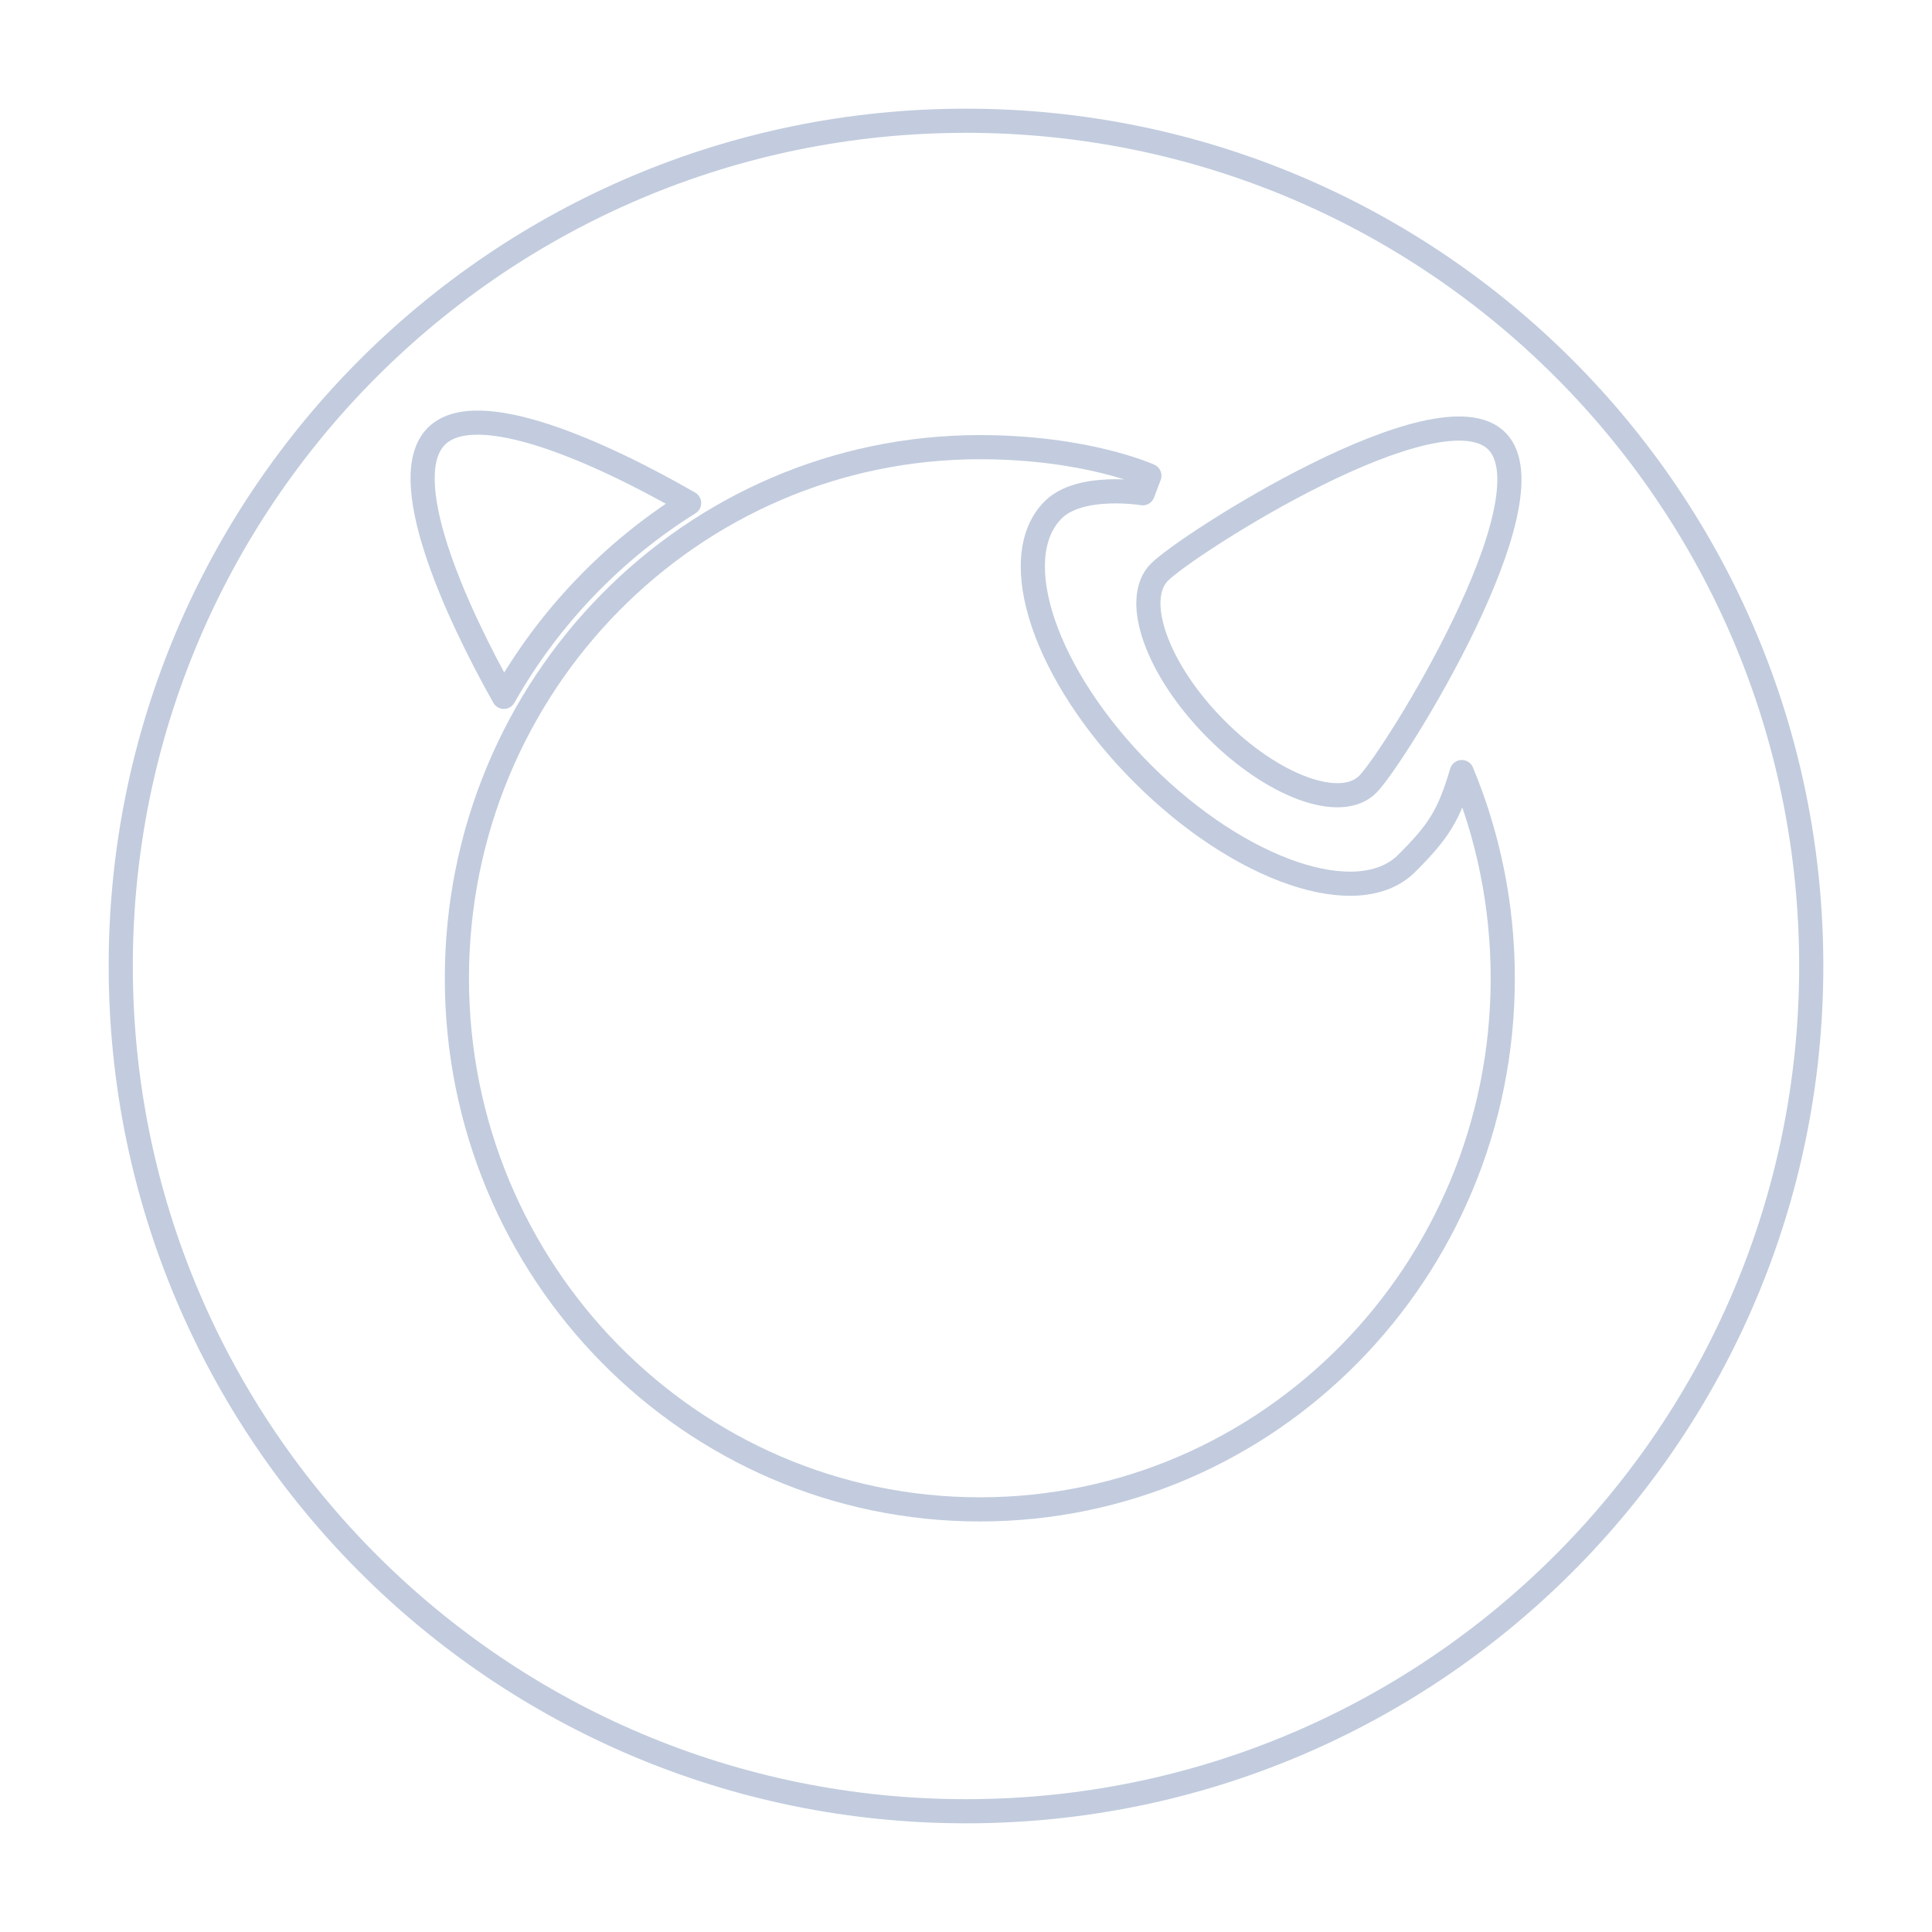<svg width="80" height="80" viewBox="0 0 80 80" fill="none" xmlns="http://www.w3.org/2000/svg">
  <path d="M75 40C75 59.32 59.337 75 40 75C20.663 75 5 59.32 5 40C5 20.663 20.663 5 40 5C59.337 5 75 20.663 75 40Z" stroke="#C2CCDE" stroke-linecap="round" stroke-linejoin="round" />
  <path d="M61.986 18.268C64.372 20.69 57.759 31.335 56.641 32.471C55.523 33.605 52.683 32.562 50.299 30.139C47.914 27.718 46.886 24.833 48.004 23.698C49.121 22.562 59.601 15.846 61.986 18.268Z" stroke="#C2CCDE" stroke-linecap="round" stroke-linejoin="round" />
  <path d="M28.535 20.83C24.893 18.732 19.711 16.397 18.062 18.072C16.392 19.767 18.775 25.149 20.863 28.855C22.721 25.573 25.364 22.811 28.535 20.83Z" stroke="#C2CCDE" stroke-linecap="round" stroke-linejoin="round" />
  <path d="M43.611 21.111C44.722 20 47.319 20.424 47.319 20.424L47.593 19.698C47.593 19.698 45 18.516 40.573 18.516C28.614 18.516 18.919 28.361 18.919 40.508C18.919 52.654 28.614 62.5 40.573 62.5C52.532 62.5 62.226 52.654 62.226 40.508C62.226 37.479 61.621 34.595 60.53 31.97C59.992 33.778 59.577 34.42 58.249 35.749C56.254 37.743 51.361 36.083 47.319 32.041C43.277 27.999 41.617 23.105 43.611 21.111Z" stroke="#C2CCDE" stroke-linecap="round" stroke-linejoin="round" />
</svg>